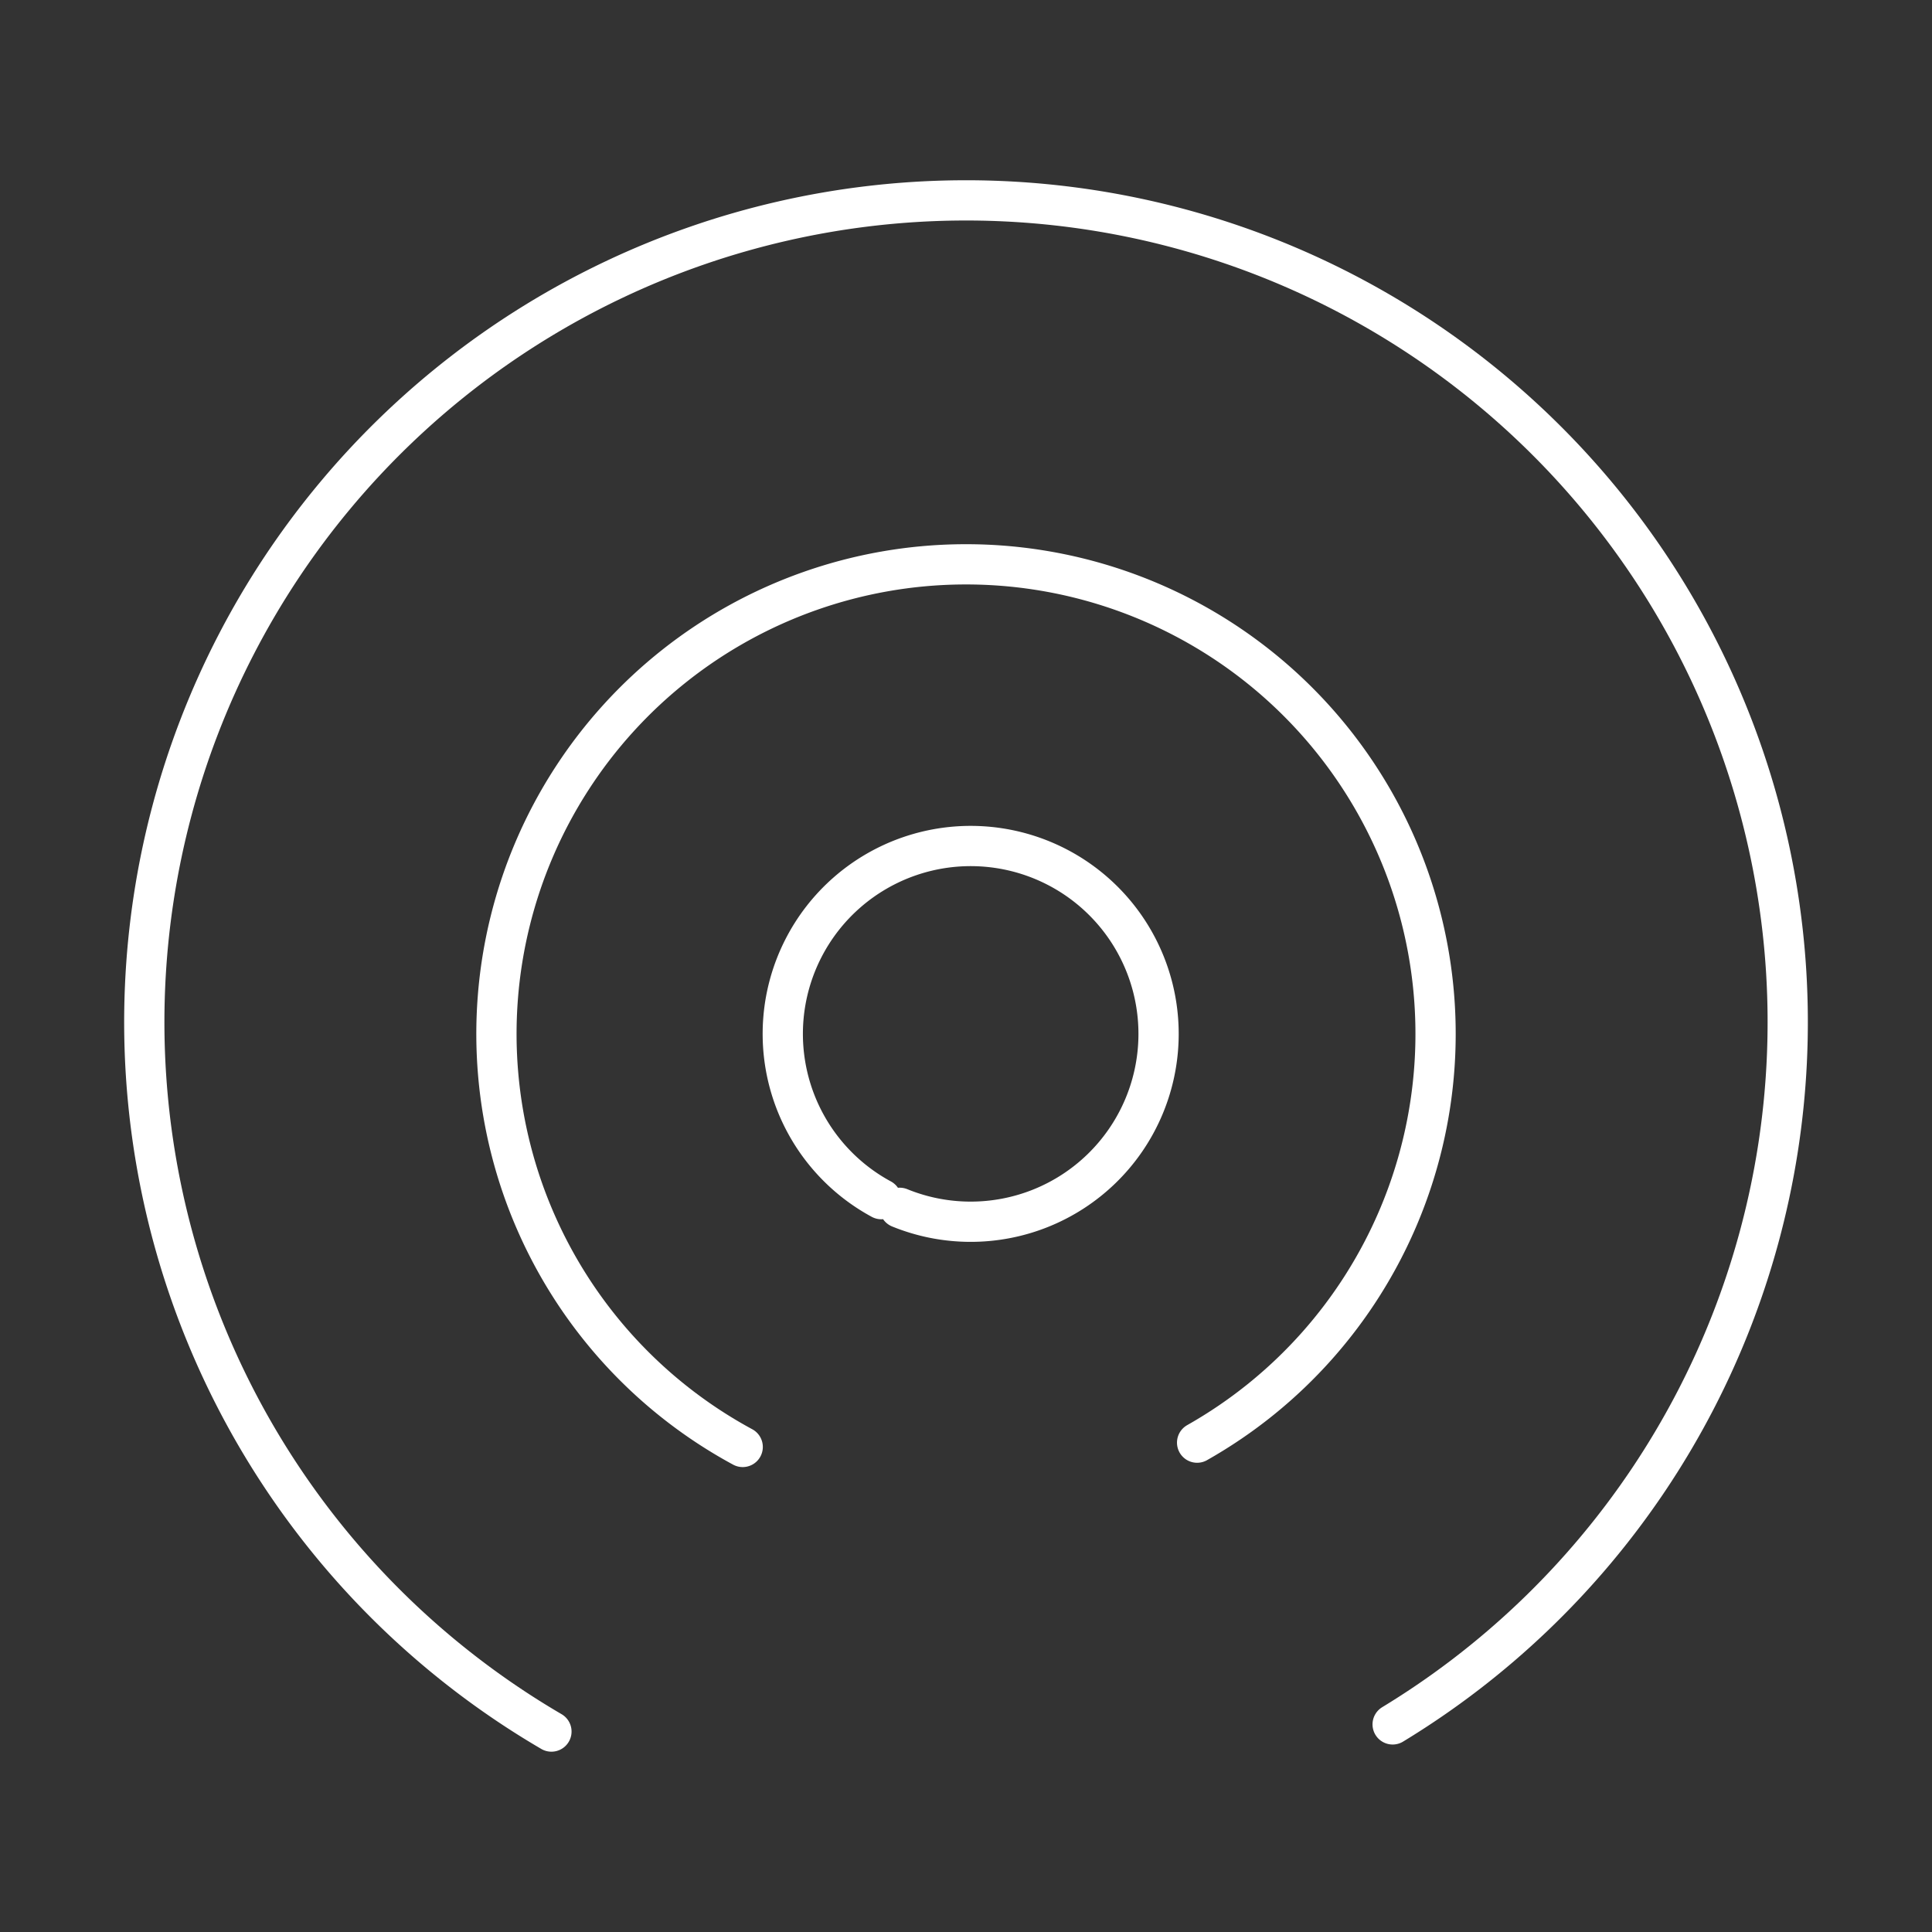 <svg width="48" height="48" xmlns="http://www.w3.org/2000/svg"><rect width="100%" height="100%" fill="#333333" stroke="none"/><g fill="none" stroke="#fff" stroke-linecap="round" stroke-linejoin="round" stroke-miterlimit="10"><path d="M18.452 35.949a11.666 11.666 0 0 1-5.775-13.07 11.666 11.666 0 0 1 11.212-8.858 11.666 11.666 0 0 1 11.379 8.643 11.666 11.666 0 0 1-5.526 13.178"/><path d="M13.7 43.02a20.415 20.415 0 0 1-9.428-22.878A20.415 20.415 0 0 1 23.826 4.979a20.415 20.415 0 0 1 19.81 14.827A20.415 20.415 0 0 1 34.6 42.842"/><path d="M21.896 29.792a4.668 4.667 0 0 1-1.945-6.213 4.668 4.667 0 0 1 6.159-2.113 4.668 4.667 0 0 1 2.279 6.1 4.668 4.667 0 0 1-6.036 2.442"/></g></svg>